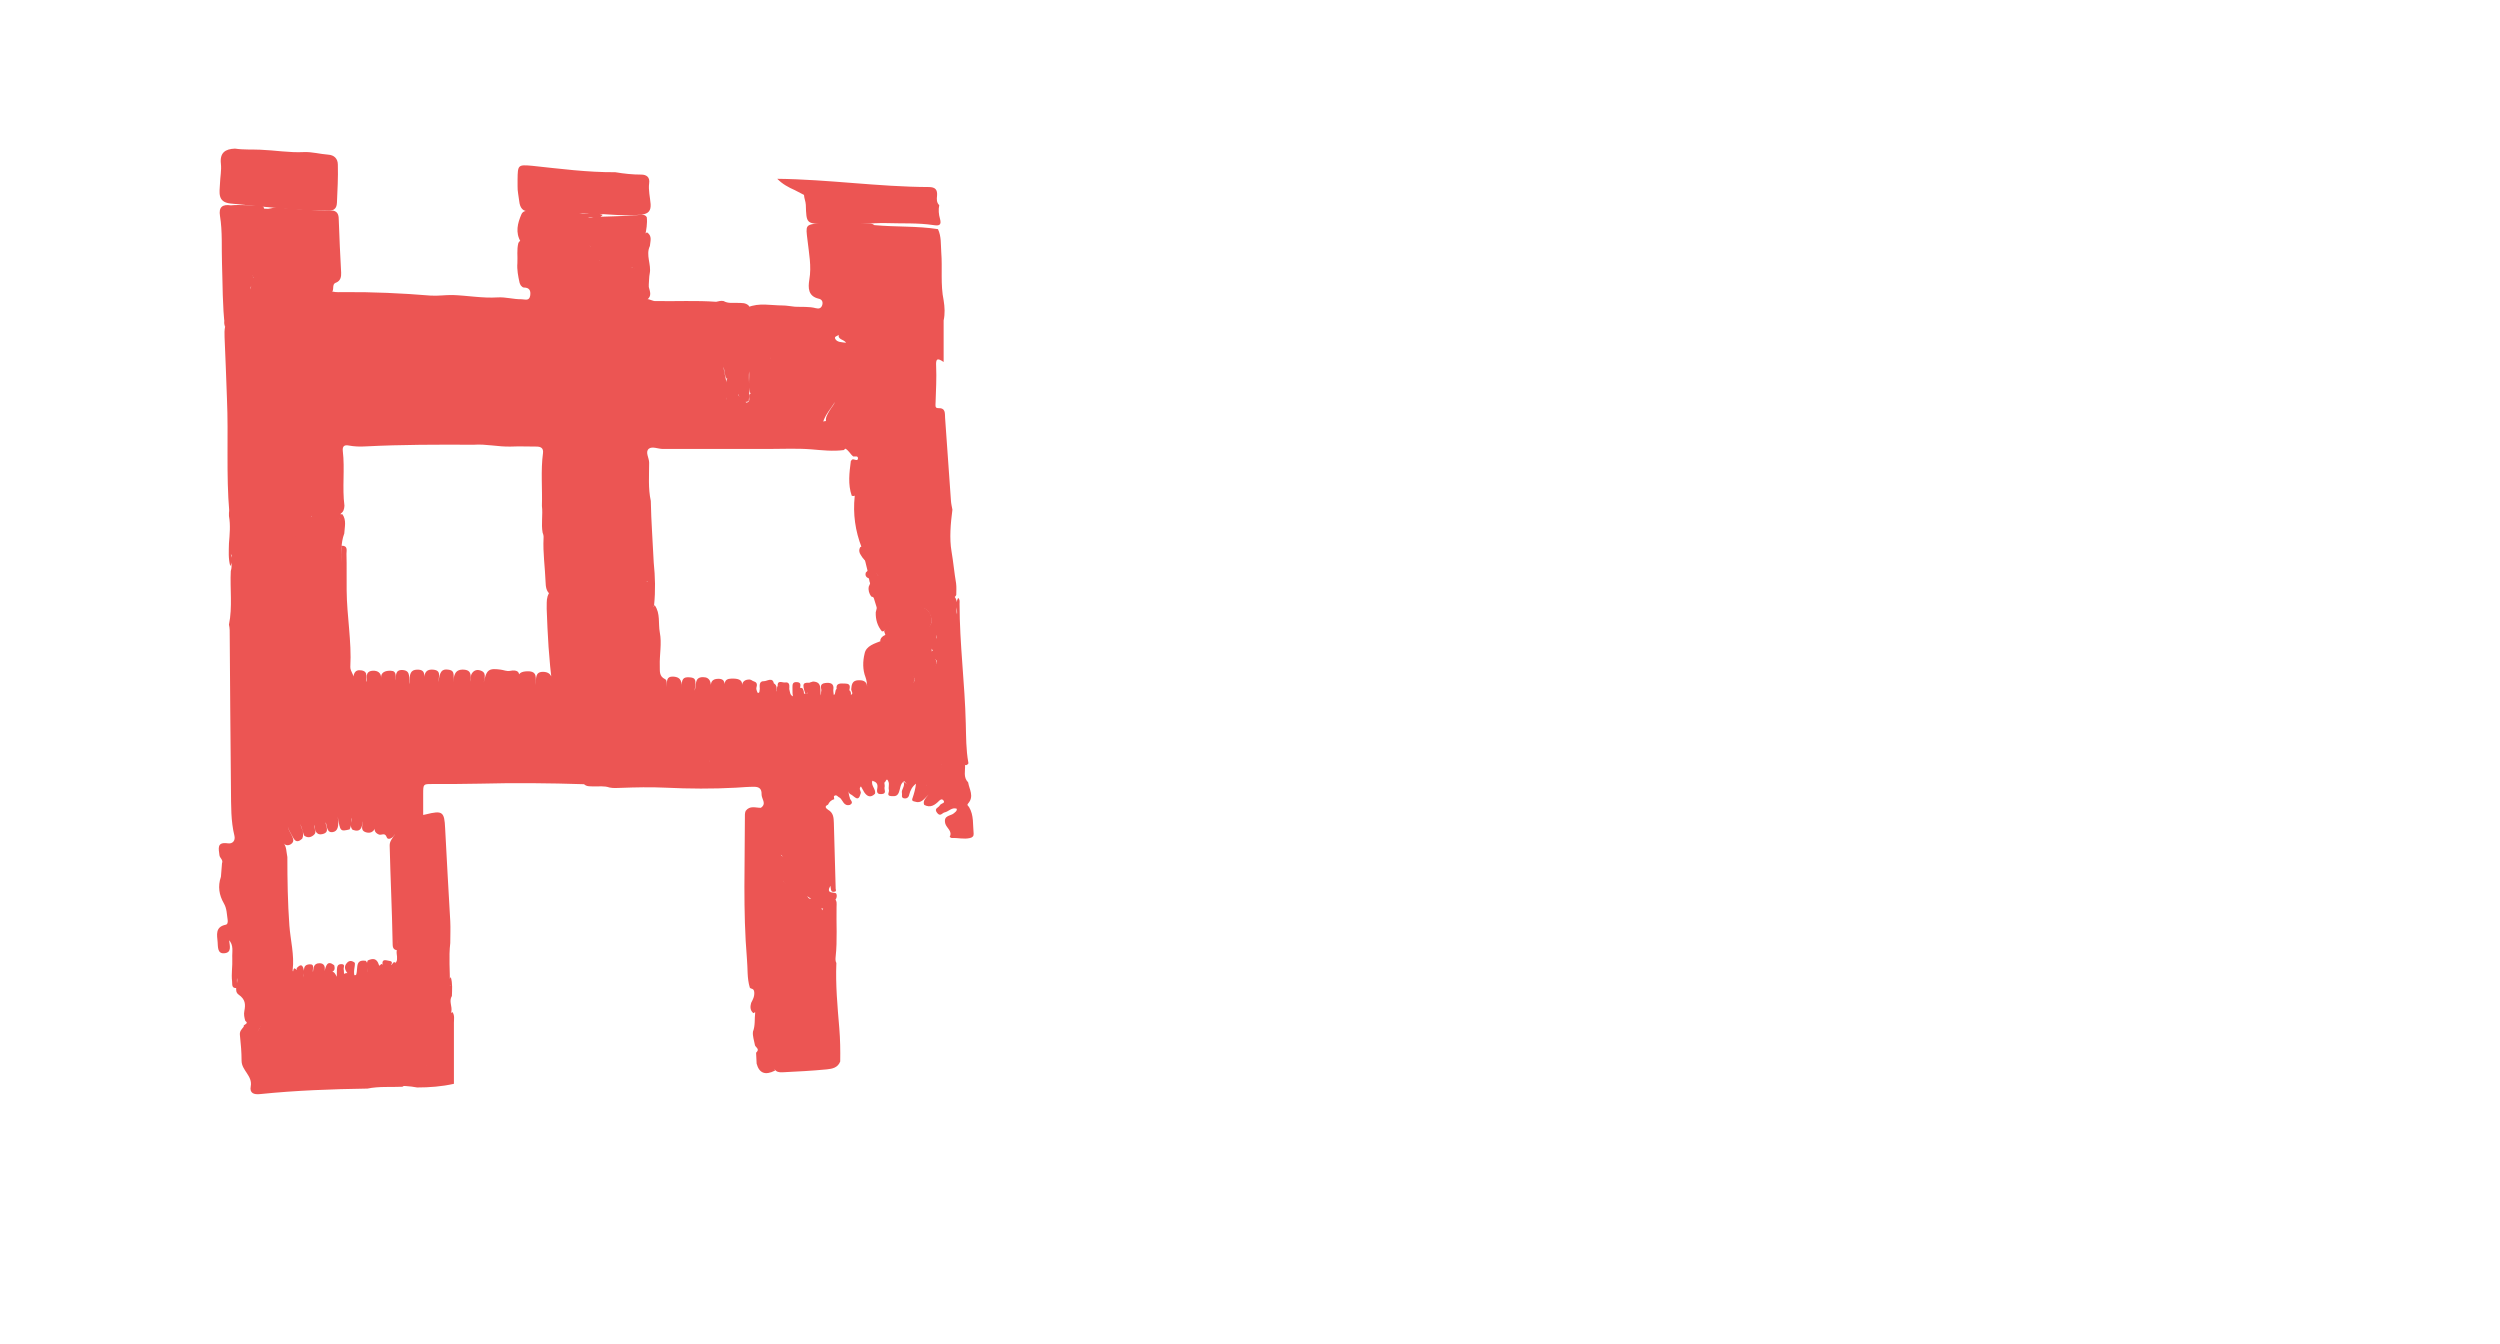 <?xml version="1.0" encoding="utf-8"?>
<!-- Generator: Adobe Illustrator 20.1.0, SVG Export Plug-In . SVG Version: 6.00 Build 0)  -->
<svg version="1.1" id="Layer_1" xmlns="http://www.w3.org/2000/svg" xmlns:xlink="http://www.w3.org/1999/xlink" x="0px" y="0px"
	 viewBox="0 0 1366 734.1" style="enable-background:new 0 0 1366 734.1;" xml:space="preserve">
<style type="text/css">
	.st0{fill:#EC5553;}
</style>
<path class="st0" d="M121.3,471.7c0.8-1.9-1.2-2.8-1.4-4.4c-0.4-3.6-1.6-7.4,4.6-6.5c2.6,0.4,4.2-1.5,3.6-4.1
	c-2-8.1-1.8-16.4-1.9-24.7c-0.3-29.2-0.5-58.5-0.7-87.7c0-1-0.2-2-0.4-3c2-9.7,0.5-19.6,1-29.3c1-3-0.1-6,0.5-8.4
	c-0.1-1.2-1.1-0.3-0.5-0.6c0.1-0.1,0.2,0,0.2,0.3c0.1,2,0.7,4.1-0.5,6c-1.1-4.1-0.8-8.2-0.7-12.4c0.4-5,0.9-10,0-14.9
	c0-0.7,0-1.4,0-2c1.3-2.7,0.4-5.5,0.1-8.3c-0.2-2.3,0-4.3,1.1-6.3c1-1.8,2.6-2.7,4.6-2.2c1.8,0.4,3.2,1.5,2.2,3.6
	c-0.8,1.8,0.5,0.9,1,0.9c3.2,0,4.7,2,5.7,4.7c0.5,1.4,0.6,3,1.7,4.1c2.8,2.8,3.5,5.8,0.3,9.9c4.3-1.1,7.3-0.8,9.8,1.7
	c1.7,1.7,3.8,0.1,5.7,0.1c2.1,0,5.1-1.3,4.6,2.9c0,0.2-0.5,1.2,0.3,0.5c0.7-0.5,2.8-0.7,1.6-2.3c-1.9-2.6-0.3-4,1.6-5.3
	c2-1.4,3.4,0.2,4.7,1.5c1,0.9,2,1.8,3.4,1.9c0.6-0.8-0.2-1.2-0.5-1.6c-4.2-4.3-4.3-5.1,0.7-8.4c3-2,6.7-3.2,6-8
	c-0.1-0.9,1-1.7,2.1-1.8c1.4-0.1,2.1,0.9,2.7,1.9c1.8,3,1,6.4,1.2,9.6c0.1,1.6,0,3.3-0.1,4.5c-0.1,1,0.9,0.4,0.2,0.5
	c-0.2,0-0.3-0.1-0.2-0.4c0.4-0.9-1-3,1.5-2.7c2.3,3.3,1.2,6.9,1,10.5c-2,5.3-1.6,10.9-1.5,16.4c-0.1-3.2-0.1-6.4,0.1-9.7
	c3.5-0.1,2.6,2.7,2.6,4.4c0.2,6.7,0,13.3,0.1,20c0.1,14,2.8,27.8,2,41.8c-0.1,2.6,2.5,4.7,1.7,6.9c-0.1-2.5,0.4-5.7,4.4-5
	c4.3,0.7,1.9,4.5,2.6,6.4c0.6-2-0.9-5.9,3.5-6.2c2.8-0.2,4.7,1.3,4.6,3.8c-0.1-3,2.4-3.9,5.3-3.8c3.6,0.1,2.4,3.2,2.8,5.2
	c0-2.5-0.4-5.8,3.6-5.6c5.1,0.3,3.1,4.8,3.9,7.8c-0.3-6,0.7-7.9,4.1-8c5-0.1,3.8,3.4,3.7,6.3c0.1-3.3,0.4-6.6,4.9-6.3
	c5,0.3,3,4.1,3.1,6.8c0.6-5.7,1.8-7.3,5.3-6.8c2.9,0.4,3.4,1.5,2.7,6.9c0.4-3.6,0.8-7.2,5.8-6.9c4.7,0.3,3.7,3.8,3.7,6.5
	c0.4-1.3-0.2-2.8,0.6-4.2c0.9-1.6,2.4-2.4,4.2-2c4.3,1,2.8,4.1,2.4,6.8c1.5-7.1,2.7-8,9.3-7.1c1.6,0.2,3.3,1,4.9,0.7
	c4.7-1,5.9,1.1,4.8,4.6c-0.7-3.4,1.7-4.4,5.2-4.4c5.3,0,4.2,3.8,4.1,7.5c0.5-3.5-0.5-7.3,4.3-7.2c4.6,0.2,5,3.6,4.9,7.2
	c-1.9-13.8-2.6-27.7-3.1-41.6c0.1-2.3-0.2-4.6,0.5-6.9c0.5-1.4,1.3-2.6,1.9-4c1.7-4,6.3-4.7,9.3-1.5c1.8,1.9-0.2,2.7-1.4,3.9
	c4.3-0.1,8.3-1.6,11.2,1.5c-0.2-0.1-0.6-0.8-1.1-1.4c-1.2-1.5-3.4-3-1.4-5c2.1-2.2,4.3-0.7,6.2,0.8c1.4,1.2,2.4,2.7,3.4,4.3
	c0.9,1.4,0.4,4,3.2,3.7c2.7-0.3,5.6,0.5,7.3-2.9c1.6-3.1,6.4-4.9,4-9.7c-0.4-0.8,0.3-1.7,1.1-2c2.4-1.2,5-1.8,7.7-2
	c1.1-0.1,1.9,0.4,2.3,1.5c0.4,1.2,0.3,2.9-0.8,3.1c-6.6,1.2-2.8,6.9-4.8,10.1c1.6-2,1.7-4.7,3.2-6.7c0.7-0.9,1.5-1.9,2.8-1.8
	c1.5,0.2,1.5,1.5,1.8,2.6c0.8,3.4,1.9,6.8,1.7,10.2c-0.2,3.2,1.1-0.9,1,0.3c3.1,4.5,1.8,9.8,2.7,14.7c1.2,6.1-0.2,12.2,0,18.3
	c0.1,2.8-0.5,5.7,2.9,7.3c1.1,0.5,0.8,2.1,0.9,4.4c0.1-3.5-0.2-5.9,3.4-5.8c5,0.2,4.8,3.6,4.6,6.3c0.1-5,0.9-6.2,4.6-5.9
	c3.2,0.3,3.6,1.2,2.6,7.3c1.2-2.8-0.4-7.4,4.6-7.4c4.1,0,4.4,3.1,4.3,5.8c-0.2-2.6,0.3-4.9,4.1-4.9c4.3,0,3.2,3.3,3.5,5.8
	c-0.2-2.9-0.7-5.8,3.6-5.9c3.3-0.1,6.1,0.4,5.9,3.5c0.1-1.5,1.2-3.1,4.2-3c3.8,1,2.9,4.9,4.3,7.3c1.6,0.2,0.5-1.8,1.5-2.1
	c2.4-1.4,4.3-4.1,7.7-2.9c1.4,1.2,1.3,2.7,0.8,4.3c0.7-0.9,0.2-2.1,0.9-3c4.5-2.7,5.4-2.1,7,4.3c0.5,0.9,1.2,1.6,2.3,1.2
	c2.1-0.8,1.7-3.2,2.9-4.5c1.7-0.3,1.8,1,2.1,2.1c0.1,0.5-0.2,1.6,1,0.8c0.4-0.1,0.8,0,1.1,0.3c1.1,1.5,3.9-0.9,4.4,1.9
	c-0.4-2.8-3.4-0.5-4.5-2c-1.1-3.2-0.9-5.7,3-6.6c5.3,0.2,3.6,4.5,4.3,7.6c0.2-0.9,0-1.6,0.2-2.3c0.5-2.1,1.5-3.9,4-3.4
	c3.2,0.6,2.2,3.6,2.9,5.5c1.2-0.8,0.4-2.5,1.5-3.3c2.9-2.2,5.3-0.9,7.5,1.2c0.4,0.7,0.4,1.4,0.3,2.2c-1.5,2.4-0.2,4.3,0.9,6.4
	c1.8,3.4,0.4,6.6-3,5.6c-7-2.1-12.8,1.7-19.2,2.4c-2,0.2-3.6-0.2-4.6-2.1c-1.2-2.1,0.3-3.4,2-4.7c-2.1,0.5-4,0.3-5.6,1.4
	c-0.3,1.8,3.3,1.7,2,3.8c-1,1.7-2.8,1.5-4.4,1.8c-0.8,0.2-1.7,0.2-2.5,0c-7.4-2.5-15-0.7-22.5-1.3c-2.5-0.2-4.3,0.3-5.5,3.1
	c-1.2,2.9-4.2,4.3-7.1,3.1c-5.5-2.1-11,0.3-16.5-0.5c-0.9-0.1-1.7,0.2-1.8,1.2c-0.1,1.1,0.5,1.9,1.6,2.2c2.5,0.6,5,0.5,7.4,0
	c2.8-0.6,5.3,0.2,7.6,1.7c1.1,0.7,2.3,1.6,1.5,3.2c-0.6,1.2-1.9,1.6-3,1.1c-3.6-1.6-6.4-0.2-9.3,2.1c2.5,2,6,4.2,0.2,6.5
	c-1.3,0.5-1,1.4-0.1,2.3c1.3,1.4,3.4,1.9,5.2,1.1c1.2-0.5,2.6-0.6,3.9-1.5c-1.9-0.7-4.9,0.2-4.6-2.8c0.3-2.4,2.7-2.6,4.8-2.7
	c6.9-0.2,13.9-2,20.7,0.7c1.4,0.6,3,0.2,4.4-0.4c3.5-1.4,5.8-0.9,6.4,3.4c0.3,2.5,2.3,4,4.1,5.4c1.3,1,3,1.5,3.9-0.2
	c2.3-4.3,6-3.7,9.5-2.8c3.4,0.9,6.3,1.7,8.7-2.1c1.3-2,3.1-0.7,3.7,1.1c0.8,2.6,2.2,5.3,0.8,8.4c2.5-1.2,3.5-3.8,5.7-5
	c4.3-2.4,8.5-4.6,13.6-1.7c2.2,1.3,4.9,0.5,7.4,0.9c4.5,0.8,4.9,1.7,2.2,5.4c-0.3,0.4-0.4,0.9-0.2,1.4c0.1,0.8,0.3,1.7,0.1,2.4
	c-0.3,1.3,1.4,3.5-1.6,3.7c-3.2,0.3-2.5-2.1-2.3-3.6c0.3-2.4-1-3.1-2.8-3.7c-0.8,2.8,2.1,4.6,1.5,7.1c-2.3,2.3-4.2,1.7-5.9-0.8
	c-0.6-1-1.1-2-1.8-3.2c-1.6,1.5,0.5,2.8-0.2,4c-1.2,4.8-3.3,1.5-5.1,0.5c-0.7-0.3-1.3-0.7-1.6-1.9c0.3,1.5,0.4,2.5,0.8,3.5
	c-0.1,1.3,2.6,2.6,0.1,4c-3.4,0.9-3.8-2.4-5.5-3.9c-1.1-0.3-1.8-2.1-3.2-0.9c-0.2,0.2,0.1,1.1,0.1,1.7c-1.6,0.4-2.7,1.5-3.4,3
	c-2.4,1-0.8,2.2,0.1,2.8c2.9,1.7,3,4.3,3.1,7.2c0.3,12,0.7,24.1,1,36.1c0.2,0.4,0.2,0.9-0.1,1.3c-2.9,1-2.4-1.4-2.8-3.1
	c-2.5,4.4,1.4,3.4,3.1,4.1c0.5,0.9,0.5,1.8,0.1,2.8c-0.7,1.4-2.4,1.8-3.3,2.9c-2.5,3.1-4,4.1-7.4,0.1c-1.9-2.3-5.4-4.5-8.5-6.1
	c-3.8-2.1-2.3-3.1,0.2-4.5c1.5-0.8,2.7-1.9,4.1-2.9c0.7-0.5,1.7-1.3,1.4-1.9c-2-4.1,1.5-8.1,0.1-12.6c-2.6,1.7-2.9,5.3-6,6.1
	c-0.2,0-0.1,0.6,0.1,0.9c0.9,1.4,2.1,2.9,0.8,4.6c-1.6,2.2-3.8,3.7-5.9,5.3c-1,0.7-2.1,1-3.3,0.3c-1.3-0.8-1.7-2-1.5-3.4
	c0.1-0.5,0.3-1,0.4-1.4c0.8-4.5,2.9-9.2-3-12.2c-1,0.9-1.7,2.9-3.8,3c-0.9,0.1-1.7,0.6-1.7,1.5c0,4.2-2.6,7.1-5,10.1
	c-1.3,1.6-1.2,3.4-1.1,5.2c1.1,17.6,1.5,35.2,3.4,52.7c0.6,5.9-0.1,11.9,1.1,17.9c0.5,2.5,2.9,5.1,0.3,7.8c-0.3,0.3,0,1,0.3,1.4
	c3.7,5.1,5.3,10.7,3.9,17.1c-0.2,0.7,1.1,1.2,0.9,2.2c-5.3,2.7-8.6,1.4-10-3.8c-0.1-2-0.2-4-0.3-6c0.1-0.1,0.3-0.3,0.4-0.4
	c1.7-1.9-1.1-2.6-1.1-4.1c-0.4-2.3-1.3-4.6-1-7c1.3-3.3,0.8-6.9,1.2-10.3c0.1-1-0.8,0.7-1.2,0c-1.7-1.6-1.5-3.5-1-5.4
	c0.9-1.8,1.9-3.4,1.7-5.9c-0.2-2.2-1.7-1.6-2.4-2.4c-1.6-5.2-1.1-10.6-1.6-15.8c-2.2-26.2-1.1-52.6-1.1-78.9c0-0.7,0.2-1.3,0.4-1.9
	c2.3-3.1,5.4-1.7,8.3-1.7c3.4-2.3,0.3-4.9,0.4-7.4c0.1-2.8-1.1-4.1-4.1-4.1c-3.3,0-6.6,0.3-9.9,0.5c-12.8,0.7-25.6,0.6-38.4,0
	c-8.3-0.4-16.4-0.2-24.7,0.1c-2,0.1-4,0.2-6-0.2c-2.9-1-5.9-0.5-8.8-0.6c-1.8-0.1-3.6,0.2-5.1-1.2c-18.9-0.6-37.8-0.8-56.8-0.3
	c-8.8,0.2-17.6,0.2-26.4,0.2c-4.6,0-4.7,0-4.7,5.4c0,3.8,0,7.6,0,11.5c0.5-0.1,1-0.2,1.4-0.3c9.2-2.3,10.2-1.5,10.6,7.6
	c0.8,16.9,1.9,33.8,2.8,50.7c0.2,4,0,8,0,12c-0.9,7.7-0.1,15.3-0.2,23c0.3,0.7,1,0,0.3,0.2c-0.2,0.1-0.2-0.1-0.3-0.4
	c-0.1-1.4-0.6-2.9,0.5-4.2c1,3.4,0.7,6.9,0.6,10.3c-1.8,2.8,0.3,5.7-0.3,8.6c-0.1,0.6-0.2-0.1,0,0.5c0.2,0.4,0.3-0.3,0.6-0.3
	c1.3,1.8,0.8,3.9,0.8,5.8c0,11.1,0,22.2,0,33.4c-6.6,1.5-13.4,2-20.1,2c-4.1-0.8-8.2-0.9-12.4-1c-1.3,0-3,0.2-3.2-1.5
	c-0.2-1.3,1.4-2,2.5-2c4.7,0.1,9-3.4,14-1.1c1.9,0.9,4.2,0.4,6.2-1.8c-4.5-1.9-3.2-4-0.5-6.6c3.3-3.2,3-5.3-0.8-8
	c-2.7-1.9-3.8-4.6-2.8-7.4c2.5-6.6-0.1-12.3-2.6-18c-1.3-2.9-8.2-4.9-10.9-3.1c-1.6,1.1-3,1.2-4.7,0.5c-2-0.8-4.2-1.1-6.2-2
	c-5.4-2.3-10.5-4.2-16.5-0.8c-3.3,1.9-7.2-0.3-10.3-2.2c-2.6-1.6-1.9-4.3,1.7-8.3c1.6,0.2,1.9,1.8,2.7,2.8c0.4,0.1-0.3,1.6,0.8,0.7
	c0.9-0.7,1.7-1.4,2.6-2c0.8-0.5,1.6-0.8,2.6-0.7c2.1,0.7,4,2.3,6.2-0.1c1.9-2,2.2,1.7,3.7,1.3c1.4-2.6-0.3-5.5,0.9-8.1
	c2.9-1.3,5-1.2,6.1,2.4c0.4,1.3,0.9-0.8,1.7-0.4c0.7,0.3,0.8,1,0.8,1.6c0.4-0.3-0.1-0.7,0-1c1-3.1,2.3-1.6,3.6-0.3
	c1.4,0.9,1.4-2.3,3-1.1c0.1,0.1,0.1,0.3,0.2,0.4c0.3,0.4,0.4,0.4,0.5-0.1c0.4-4,0.5-8,0.6-13c-0.3,2.7,0.3,4.4-0.6,5.9
	c-2.6-0.4-2.2-2.6-2.3-4.3c-0.3-17.6-1.2-35.2-1.6-52.8c-0.1-2.6,1.7-4.2,2.9-6.3c-0.4,0.3-0.5,0.7-0.8,1.1
	c-1.1,1.4-3.2,2.1-3.7,0.6c-1-2.9-2.9-0.9-4.3-1.5c-2.4-1-2.6-2.7-2-3.7c-0.5,1.4-2,3.4-5,2.5c-3.6-1.1-1.6-4-1.8-6
	c-0.4,3.2-1,6.3-5.6,4.6c-1.9-2.2-0.3-4.5-0.3-6.6c-0.7,2-0.2,4.3-1.3,6.4c-5.1,1.2-5.1,1.2-6.5-7c0.9,5.5-0.1,8.2-2.9,8.5
	c-2.1,0.2-2.8-1-3.6-5.4c-0.5,1.7,2.8,5.5-2,6.5c-3.7,0.7-3.9-2.7-4.4-5.1c-0.4,1.7,1.8,3.7,0,5.4c-1.5,1.4-3.4,2-5.4,0.5
	c-0.9-2.1-1.2-4.4-2.2-6.4c0.7,2.6,2.5,5.1,1.1,8.1c-3.6,3.2-4.6,0-5.9-2.4c-0.7-1.2-1.4-2.4-2-4.3c0.5,2,1.3,3.2,2,4.5
	c0.8,1.8,2,3.7-0.3,5.2c-1.8,1.1-3.3,0.4-4.1-0.7c1.8,1.8,1.6,4.9,2.2,7.7c0,12.5,0.2,25,1.1,37.4c0.6,8.1,2.8,16.1,1.8,24.3
	c-0.1,0.6,0.3,1.3,0.4,0c0-0.3,0.2-0.6,0.5-0.9c3.6,1.5,2.8,4.8,2.6,7.4c-0.2,2.8-1.5,5.8-4.9,6.1c-2.8,0.3-3.9,1.4-3.5,4.1
	c0.2,1.5-0.8,2.9-2.1,2.9c-3.4-0.1-5.5,2.9-8.8,3.1c-2.2,0.1-3,1.6-2,3.4c1.1,2,1.1,4-0.1,5.7c-2.1,3.2-3.2,6,0.3,9.2
	c1.5,1.4-0.9,4.9-3.4,5.4c-3.2,0.7-7.1-2.3-7.2-5.7c0.2-3.2,0.6-6.5,1.5-9.7c-0.8-1.3,3.3-1.4,0.8-3.2c-0.5-1.8-0.9-3.5-0.5-5.4
	c0.7-3.6,0.6-6.3-3.1-8.9c-3-2.1-0.1-6.3-0.9-9.1c-0.2,1.6,0.2,3.6-0.2,5.5c-3,0.2-2.3-2.2-2.5-3.7c-0.5-4.1,0.3-8.3,0.1-12.5
	c-0.2-3.6,1-7.3-2-10.2c0.4-0.3,0.3,0,0.3,0.4c0.3,2.9,1.6,6.8-2.9,7c-3.6,0.2-3.2-3.8-3.4-6.1c-0.3-3.8-1.5-8.3,4.4-9.5
	c1.1-0.2,1.2-1.5,1.1-2.5c-0.5-3.1-0.4-6.3-2.1-9.2c-2.6-4.5-3.4-9.3-1.6-14.5L121.3,471.7z"/>
<path class="st0" d="M186.2,280.6c-0.1,1.8-0.3,3.5-0.4,5.3c-0.5-4.6-2.3-9.1-1.4-13.9c0.2-1.1-1-3.7-2.6-3.6
	c-2.2,0.1-1.2,2.1-0.9,3.5c0.5,2.2-0.5,3.7-2.5,4.2c-3.4,0.9-5.5,3.5-8.5,6c3.6,0.9,4.6,3.8,6.8,6.2c-3.1,1.1-5.3,0.6-7.4-1.6
	c-0.8-0.9-1.1-3.3-3.2-2.1c-0.9,0.6-2.1,1.6-2.2,2.5c-0.2,2.5,2.7,1.1,4,2.9c-3.4,0.4-5.1,4.2-9.1,3.6c-0.2-2.3,3.5-1.8,2.5-4.3
	c-1.3-0.8-2.7-0.3-4.1,0.1c-2.6,0.6-5.2,1.7-7.3-1.4c-0.7-1.1-2.6-2.3-4.4-0.9c-2.1,1.6-3.7,0.1-5.6-1c3.8-2.9,5.3-5.8,0.3-8.9
	c-1.1-0.7-0.8-2.1-1.1-3.2c-0.8-3.3-1.7-6.7-6.5-4.5c-1,0.5-2-0.3-2.7-0.9s-0.2-1.2,0.5-1.5c0.9-0.5,2.7,0.1,2.1-1.9
	c-0.3-0.8-1.2-1.1-2-1.2c-1.5-0.1-2.6,0.5-3.2,1.9c-1.4,3.3-1.6,6.8-0.8,10.3c0.4,1.7,0.5,2.9-1.2,3.7c-1.8-20.7-0.4-41.4-1.3-62.1
	c-0.4-11.2-0.8-22.3-1.3-33.5c-0.1-2-0.1-4,0.3-5.9c-0.7-2.2-0.7-4.1,2.5-3.8c3.1,0.3,4.4-2.7,7.1-3.4c-1-0.4-1.6,0.5-2.3,0.5
	c-2.8,0.2-4.7-1.3-5.2-3.7c-0.4-2.7,1.7-4.1,4.2-4.7c1.3-0.3,2.6,0.3,4,0.2c1.9-0.2,3-1.2,3.1-3.2c0.4-5.4,1.7-6.5,7.3-6.1
	c3.6,0.3,7.1-0.1,11.2-1.4c-3.4-2.6-6.3-2.5-9.4-1.4c-6.9,2.3-6.3,2-9.4-4.4c-3.7-7.7-0.6-14.2,1.7-21c0.6-1.9,1.8-2.7,3.8-2
	c2.2,0.8,4.5,0.9,6.9,0.6c1.5-0.2,5.3,5,5,7c-0.4,3-2.5,3.7-5.1,3.1c-5.5-1.2-1.5,4-3.7,4.8c0.3,0.7,0.6,1.1,0.9,1
	c5.3-1.7,10.4-1.1,15.3,1.6c0.6,0.3,1.3,0.3,2,0.2c6-0.3,5.8-0.2,6.8,5.5c0.5,2.8-1,3.7-3,4.9c-3,1.8-2.8,3.1,0,5.1
	c4.7,3.3,9.8,2.4,14.9,1.5c2.1,0.5,4.3,0.3,6.4,0.3c15.8-0.1,31.5,0.6,47.2,1.9c4.1,0.3,8.2-0.4,12.3-0.3c8.1,0.3,16.2,1.8,24.3,1.3
	c4.5-0.3,8.8,1.1,13.2,1c1.7,0,4.2,1.2,4.7-2c0.4-2.7-0.4-4.4-3.5-4.4c-0.6,0-1.1-0.6-1.6-1.1c-0.3-0.5-0.5-0.9-0.7-1.5
	c-0.8-3.6-1.5-7.2-1.2-10.8c0.2-3.6-0.4-7.2,0.5-10.8c0.6-1.6,2-1.7,3.3-1.4c5.5,0.9,11.3-0.4,16.6,2c1.9,0.8,3.1-0.6,4.4-1.6
	c6.2-4.4,14.4-1.7,16.5,5.5c0.2,0.8,0.6,1.5,1.2,2.1c3.6,3.7,3.6,3.7,1.2,7.8c4.6,1.5,8.8-0.8,13.2-1.4c8.4-1.2,12.1,2.6,8.9,10.5
	c-1.3,3.1-1.2,4.6,1.3,6.5c1.7,1.3,0.8,3.4,1.2,5.3c2.2-1-0.4-4.1,2.2-4.8c1.9-0.1,3.4,1.3,5.3,1.1c10.9,0.2,21.9-0.4,32.8,0.4
	c1.3-0.3,2.7-0.7,4.1-0.4c2.4,1.4,5.1,0.9,7.7,1c2.1,0.1,4.3-0.2,6,1.5c1,1.2,0.2,2.5,0,4.4c2.1-1.4,4.3-1.9,5.9-0.2
	c4.4,4.8,10.1,6.2,16.3,6.3c3,0,2.3,3.2,4,4.9c1.6-2.1,3.9-2.8,6.5-3.1c2.1-0.2,3.6-1.5,5.1-2.9c1.2-1.1,2.2-2.7,4.2-1.9
	s1.1,2.8,1.1,4.1c0.9,0.3,1.3,0.1,1.7-0.2c1.8-1.4,3.7-3.9,6-1.9c2.5,2.2-0.8,4-1.4,6c-0.3,1.3-3,1-2.1,2.7c1.1,1.9,3.4,1.7,5.9,2.1
	c-1.2-2-4.9-1.7-3.9-4.7c1.7-2.6,4.3-3.9,6.6-1.5c2.3,2.3,7.1,4,4.3,8.7c-1.1,1.7-0.4,3.8-2,5.4c-1.6,1.6,0.8,1.6,1.5,2.1
	c1.3,0.8,2.9,1.5,2.5,3.3c-0.3,1.7-2,2.1-3.4,2.4c-0.5,0.1-1,0.2-1.5,0.3c-7.3,1.6-7.8,1.2-8.5-6.7c-1.3,0.7-1.2,1.8-1.3,2.9
	c-0.7,5.4-2.6,6.5-7.6,4.3c-3.7-1.6-6.8-4.2-10.3-6c-2.8-1.4-5.2-1.9-7.9,0c-1.7,1.2-3.7,1.3-5.8,0.9c-4.1-0.8-4.9-2.3-4-6.8
	c-2,4.5-5.6,8-7.6,12.6c-0.5,1.3,0.2,2,1.3,2.8c3.6,2.6,3.5,3.4-0.6,5.4c-1.4,0.7-2.1,3.5-4.4,1.8c-0.9-4.1-0.1-8.2-0.4-11.6
	c-0.4,4.9,0.5,10.6-0.2,16.3c-4,1.6-4.7-1.7-5.9-4.1c-0.2-0.5,0.5-1.5,0.1-1.9c-4.6-3.7-3.5-9-4-13.9c0.4,5.9,0.4,5.9-2.2,7.7
	c-1.4-2.1-1.1-4.7-1.8-6.6c0.6,5.3,3,10.9,1.9,16.9c-0.3,1.6,0.8,2.4,1.8,3.2c-0.3,3.2,1.7,3.9,4.2,3.7c9.5-0.9,17.7,3.1,25.7,7.1
	c7.4,3.7,14.2,0.1,21.2-1.1c0.7-0.2,1.5-0.2,2.2,0c3.6,4.2,3.1,5.4-4,10c3.7-1.5,7.5-1.9,10.9,0.3c1.5,1,5.4,2.2,1.9,5.4
	c-6,0.8-11.9,0.1-17.9-0.4c-7.8-0.6-15.7-0.2-23.5-0.2c-19.2,0-38.3,0-57.5,0c-2.6,0-5.9-1.6-7.7-0.1c-2.1,1.8,0.2,5,0.2,7.6
	c0,7-0.6,14,0.9,20.9c0.2,11.3,1.1,22.5,1.6,33.7c0.8,7.7,1,15.4,0.2,23.2c-0.2,0.8-0.3,1.6-0.6,2.7c-1.4-5.2-2.8-10-3.1-15.8
	c-2.6,2.4-4.2,4.6-3.8,7.5c0.2,1.6,0,2.5-1.4,3.2c-0.8,0.4-1.6,0.5-2.3-0.1c-1.1-1-1.2-2.4-0.6-3.7c1.1-2.3,1.6-4.4,0.9-7.1
	c-0.7-2.4,1.2-2.6,3.1-1.9c1.6,0.6,2.7,0,2.6-1.8s-1.3-1.4-2.5-1.1c-1.3,0.4-2.5,0.8-3.8,0.9c-2.3,0.3-3.4,0.7-2,3.5
	c0.8,1.7,1.2,4.5-2.1,5.5c-1,0.3-2,1.5-2.3,2.5c-1.8,5.6-7,3.3-10.6,4.5c-1.3,0.5-2.1-0.8-2.1-2.5c-0.1-3.8-2.5-6.1-5.7-7.8
	c-0.9-0.5-2-0.5-2.7,0.4c-0.9,1.1,0.2,1.8,0.8,2.5c1.1,1.2,2.3,2.3,3.4,3.5c0.7,0.8,2.3,1.5,1,2.7c-1.1,1-2.4,0-2.9-0.9
	c-2.2-3.8-5.8-2.7-8.9-2.4c-2,0.2-4.5,1.1-5-1.4c-0.6-3.3,3.3,0.5,3.8-1.9c-5.6-3.9-5.6-3.9-8.7,2.5c-0.2,0.3-0.9,0.4-1.3,0.6
	c-2.2-1.7-2.4-4.2-2.5-6.8c-0.3-8-1.5-15.9-1.1-23.9c0.1-1-0.1-2-0.5-2.9c-0.9-4.9,0.2-9.8-0.4-14.7c0.3-9.6-0.7-19.3,0.6-28.9
	c0.3-2.6-1.1-3.5-3.6-3.5c-4.7,0-9.3-0.2-14,0c-6.8,0.2-13.5-1.5-20.3-1c-19.6-0.1-39.3-0.1-58.9,0.9c-3.2,0.2-6.3,0.1-9.5-0.5
	c-2.1-0.4-3.4,0.3-3.1,3c1.2,9.9-0.4,20,0.9,29.9C188.1,278.3,187.6,279.7,186.2,280.6z"/>
<path class="st0" d="M180.8,160c-5.2,2.8-10.1,1.9-14.8-1.1c-1.4-0.9-4-0.9-3.5-3.4c0.4-2,1.5-3.9,3.7-4.3c6.7-1.3-1.6-5.5,1.4-8
	c0.5-0.4-2.6,0-3.8,0.5c-3.4,1.3-5.7-1.4-8.3-2.3c-2.5-0.9-4.2-1.1-6.4,0c-1.3,0.6-2.9,0.5-4.4,0.6c-0.6,0-1.4-0.1-1.9-0.4
	c-1-0.8-0.8-2.3,0.2-2.3c3.9-0.3-3.7-9.9,4.9-5.9c1.7,0.8,3.1,1.2,4.3-0.8c1.3-2.3-1.7-2.3-1.7-2.7c-0.6-8.2-8.6-0.6-10.3-5.7
	c-3.2,5.2-3.7,10.4-4.8,15.5c-0.4,2.1-0.3,3.9,1.4,5.5c0.8,0.7,2.1,1.3,1.7,2.8c-1.5,5.1,1.7,4.2,4.3,3.2c3.5-1.4,6.7-2.6,10.5-1.2
	c1.6,0.6,3.5,1.2,3.4,3c-0.1,2.3-2.2,1.9-3.9,2c-4.4,0.2-8.7,0.3-13.1,0.8c-1.9,0.2-4.2,0.5-1.9,3.7c1.7,2.2-1.4,5.7-4.6,5.5
	c-1.1-0.1-2.2-0.7-3.4-0.8c-1.9-0.1-3,1.4-3.9,2.7c-0.8,1.1,0.4,1.8,1,2.5c1.1,1.1,2.2,2.1,3.9,1.2c1-0.5,1.7-1.7,3.1-1
	c0.9,0.4,2,0.8,1.9,2c-0.1,1.5-1.2,1.2-2.2,0.9c-1-0.4-2-0.2-2.6,0.8c-1.5,2.5-3.5,3.3-6.3,2.7c-2.4-0.5-1.3,1.6-1.8,2.6
	c-1.4-11.5-1.2-23-1.6-34.5c-0.3-8.7,0.3-17.5-1.1-26.1c-0.8-4.8,1.3-6.5,5.9-5.8c5.3-0.5,10.7,0.2,16,0c1,0,1.9,0.5,2.2,1.6
	c0.1,0.5-0.7,0.5-0.6,1c2.3-0.5,4.5-1,6.8-1.5c10.5,0.8,21,1.9,31.6,1.8c2.8,0.6,3,3.1,3,5.1c0.3,9.6,0.8,19.2,1.3,28.8
	c0.1,2.2-0.3,4.4-2.7,5.4C180.8,155.3,183.2,158.8,180.8,160z"/>
<path class="st0" d="M125.9,111.2c-7.3-0.8-5.9-6.2-5.7-10.9c0.1-3.6,0.9-7.3,0.5-10.8c-0.7-6.1,2.4-8.1,7.7-8.3
	c4.6,0.7,9.2,0.4,13.8,0.6c8,0.3,15.9,1.7,23.8,1.3c4.5-0.2,8.9,1.1,13.3,1.4c3.3,0.2,5.3,2.2,5.3,5.5c0.2,7-0.2,13.9-0.5,20.8
	c-0.1,3.5-2.2,4.6-5.3,4.3C161.2,115.2,143.6,112.8,125.9,111.2z"/>
<path class="st0" d="M434.3,103.9c-3.4-1.5-6.8-3.3-9.6-6.2c27.9,0.3,55.3,4.4,82.8,4.5c3.5,0,4.8,1.4,4.5,4.8
	c-0.2,1.8-0.3,3.7,1.2,5.1c-0.5,2.5-0.3,5,0.4,7.4c1,3.5-0.4,4-3.5,3.5c-8.6-1.3-17.2-0.8-25.8-1.1c-8.2-0.2-16.3,1.1-24.5,0.6
	c-2.1-0.1-4.3,0-6.4,0c-0.8,0-1.7,0-2.5,0c-10.3-0.3-10.3-0.3-10.6-10.6c-0.1-1.9-0.9-3.5-1-5.4L434.3,103.9z"/>
<path class="st0" d="M397.2,207c2.1-3.6,0-7.3-0.2-11.6c4.2,2.7,3.8,6.7,3.5,10c-0.2,2.5,0.5,4.2,2.1,5.6c1.3,1.1,3.9,1.4,1.2,3.9
	c-1,1,0.3,1.9,1.2,2c2,0.2,1.6,2.3,2.8,3.1c3.3-0.5,0.2-4,2.3-5c1.2-1.5,1-4.6,4.3-3.8c1.2,0.3,1.5-0.4,1.4-1.3
	c0-1.1-0.6-1.1-1.6-1.1c-4,0-3.3-2.3-2.5-5.1c1.2-4.1,6.3-5.9,5.9-11.2c-0.2-2.1,3.5-1.5,6.4-1.1c-1.9,1.5-4.4,2.9-2.6,4.8
	c1.9,1.9,5.2,3,7.3,1.2c5.8-4.9,9.9-0.4,14.4,2c2.5,1.3,4.7,3.1,7.4,4c2.9,1,4.5,0.6,4.4-2.9c-0.1-1.2,0-2.3,0-3.5
	c0.1-1.8,1.5-2.8,3-2.6c1.7,0.2,1.5,1.5,1.3,3c-0.8,6.1-0.5,6.2,5.4,4.8c0.8-0.2,1.6-0.2,2.5-0.2c1.2-0.1,2.7,0.1,2.9-1.3
	c0.3-1.7-1.6-2.1-2.7-2.3c-3.9-0.7-6.7-1.3-1-4.2c1.1-0.6,0.9-1.3,0.1-1.9c-1.8-1.4-1.3-2,0.6-2.4c1.8-0.3,2-1.7,1.5-3
	c-1.3-3.9-6.8-5.8-10.8-3.9l0,0c-1-2.1,2.5-4.4,0.7-5.6c-2.5-1.6-3,2.3-4.9,3.1c-1.3,0.5-2.7,0.9-3.8,0.1c-1.5-1.2,0.2-1.9,0.8-2.8
	c0.5-0.7,1.2-1.3,0.2-2.1c-1.1-0.9-1.9-0.3-2.5,0.6c-2.2,3.4-5.2,5-9.2,4.7c-1.1-0.1-2,0.4-2.2,1.6c-0.2,1.5-0.7,2.8-2.6,2
	c-1.2-0.5-2.4-1.3-1.8-3.1c0.4-1.2-0.2-3.2-1-2.8c-3.8,2.1-6.3-0.8-9.5-1.5c-3.3-0.8-6.5-0.8-7.9-4.7c-0.4-1-2-1.1-3.5-1.1
	s-0.8,4-3,1.3c-1.7-2.1,0.5-3.3,1.1-4.8c6.2-2.6,12.6-1,18.9-1c2.3,0,4.6,0.5,6.9,0.7c3.8,0.2,7.7-0.2,11.4,0.8
	c1.5,0.4,2.9,0.2,3.5-1.8c0.5-1.9-0.4-3.1-2-3.4c-5.8-1.4-5.8-5.9-5.1-10.3c1.3-7.4-0.2-14.6-1-21.8c-1-8.1-1.2-8.3,6.7-9.2
	c1.3-0.1,2.6-0.4,4-0.3c6.9,0.9,13.7,0.2,20.6,0.5c1.8,0.1,3.6-0.4,5.2,0.9c11.6,1.1,23.3,0.4,34.8,2.2c1.9,4,1.5,8.4,1.8,12.6
	c0.7,8.7-0.5,17.6,1.3,26.3c0.6,3.7,0.8,7.4,0,11c0,7.4,0,14.7,0,22.7c-3.7-2.6-4.3-1.5-4.1,2.2c0.3,6.6-0.1,13.3-0.3,19.9
	c0,1.3-0.5,3.1,1.3,3.1c4.4-0.2,3.7,2.9,3.9,5.4c1.1,15.1,2.1,30.1,3.2,45.2c0.1,1.6,0.5,3.3,0.8,4.9c-1,7.6-1.7,15.7-0.5,22.7
	c1,5.8,1.5,11.7,2.5,17.5c0.3,2.1,0.1,4.3,0.1,6.4c-0.4,0.9-1.1,1.5-2.2,1.4c-4,1.6-8.1,2.8-12.1,4.3c-1.9,0.7-3.5,1.1-4.8-1
	c-1.1-1.8-3-1.9-4.8-2.2c-1.7-0.3-3.3-0.7-3.5-2.9c0-0.7,0.9-1.7-0.4-2.1c-1.1-0.3-2,0.2-2.4,1.3c-0.6,1.6-2.6,3.1-1.3,5
	c1.5,2.2,3.9,3.2,6.5,3c2-0.2,3.9-0.7,5.9-0.2c3.2,0.7,4.8,2.5,5.5,5.6c0.8,3.2-0.5,5.1-3,6.7c-2.3,1.5-4.6,3.1-5.9,5.8
	c2.1,0.5,2.3-0.9,2.9-1.8c1.6-2.2,3.9-2.4,6.3-2c2.6,0.4,3.6,1.7,1.6,4.1c-2.4,2.9-2.3,7.1,0.1,9.9c1.4,1.6,1.1,3.1-0.1,4.5
	c-1.5,1.7-2.9,3.7-5.8,2.5c-3.4-1.3-3.5-1.1-7.2-0.4c-0.2,2.2,3.5,3.5,1.4,6.2c-1.6,2.1-4,2.1-6.2,2.7c-3.2,0.8-6.3,0.1-9.4-0.4
	c-3.4-0.5-6.4-1.8-6.2-5.8c0.2-4.3,3.9-3.1,6.6-3.5c-0.7-2.2-5.5-1.8-3.7-4.7c1.8-2.8,2.8-7.2,7.7-6.8c1.8,0.1,3.2-0.6,4.7-1.6
	c-4-0.4-8.4,1-11.7-2.4c-0.1-1.4,0.8-2.2,1.8-2.9c3-1.2,4.5-3.8,6.1-6.2c0.9-1.3,0.7-3.2-0.9-3.9c-2.7-1.2-0.9,1.7-1.7,2.1
	c-2.2,1.3-0.8,5.4-4.4,5.6c-2.5-3-3.5-6.5-3.4-10.4c0.6-3.3,2.8-7.1-2.5-8.7c-1.1-1.6-1.7-3.4-1.3-5.4c0.9-1.9,1.9-3.8-1-5
	c-0.8-0.7-1-1.6-0.6-2.7c2.4-2.6,4.4-1.6,6.2,0.8c0.6,0.8,0.7,1.8,1.3,3.4c0.1-1.8-0.7-2.3-1.1-3.1c-2.1-4.4-6.9-6.5-9.2-10.7
	c-0.9-1.3-1.1-2.7-0.3-4.2c4.6-2.5,5.8-2.2,8.7,2.5c1.3,2.2,1.4,5.4,4.6,6.1c3.6,0.8,7.3,0.1,10.9-0.1c2.5-0.2,2.1-3.2,3.6-4.4
	c2.1-1.6,2.1-2.7,0.1-4.6c-2.5-2.4,0.8-3.5,1.8-5c-5.1-2.5-5.3-3.2-0.8-6.9c1.9-1.6,1.7-2.5-0.1-3.7c-2.8-1.8-5.3-4.2-9-1.7
	c-1.3,0.9-2.6,0.2-2.9-1.5c-0.6-3.2,1.8-6.7,6.1-7.5c-4.5-1.1-6.3-4.2-8.3-7c-0.7-0.9-1.6-1.8-1.3-3.1c0.4-2.1,0.6-4.1-2.1-4.7
	c-2.7-0.7-5.5-1.9-7.7,1.1c-0.2,0.3-0.4,0.7-0.7,0.7c-6.7,0.2-4.6,5.3-5.2,9c-0.2,1.2,0.4,3.4-2.3,2.7c-2.2-6.3-1.3-12.7-0.5-19
	c0.4-0.5,0.7-1.1,1.5-0.9c0.9,0.2,2.2,0.9,2.4-0.4c0.1-1.8-1.6-1-2.6-1.2c-1.7-1.3-2.5-3.5-4.6-4.4c-3.7-3.7-7.5-7.2-13-2.6
	c-1.2,1-2.2,0.1-2.8-1c-0.7-1.1-0.9-2.2,0.7-2.8c0.9-0.4,1.8-1.1,2.7-1.2c4.6-0.8,4.2-3.3,2.3-6.4c-0.8-2.5,0.5-4.5,1.7-6.5
	c1-1.8,2.5-3.3,3-4.9c-2,3.5-5.2,6.7-6.5,11.1c-0.2,0.3-0.3,0.7-0.6,0.8c-7.5,2.2-14.9,5.3-22.6,0.6c-3.5-2.1-7.8-2.7-11.3-4.4
	c-4.4-2.1-8.5-2-12.9-1.9c-3,0-5.6-1-5.2-4.9C397.3,216.2,395.6,211.6,397.2,207z"/>
<path class="st0" d="M482,350c3.9,1.1,7.7,2.8,11.8,0.7c1-0.5,2-0.5,2.6,0.5c0.8,1.4-0.4,1.5-1.3,2c-2.4,1.2-4.2,4.1-7.5,2.2
	c-1-0.5-2.1,0.4-2.2,1.4c-0.4,2.4-2.2,3.6-4.5,5.2c3.2,1.2,6.2,1.9,6.9,5.2c-1.9,1.4-3.3-0.5-4.9-0.3c-1.4,0.2-3.2-0.4-3.6,1.7
	c-0.3,1.7-0.1,3.5,1.8,4.2c5.5,2.3,11.3,2.3,16.9,0.5c1.9-0.6,2.8-2.4,0.3-4c-1.3-0.8-2.5-2-1.7-3.7c0.8-2,2.4-1.1,3.8-0.8
	c2.2,0.5,4.8-2,6.9,1.5c0.6,0.9,3.5-2,4.4-3.8c0.9-1.9-1-2.5-2.5-2.6c-3.1-0.1-3.1-1.2-1.2-3.2c0.5-0.5,2.1-1.2,1.5-1.6
	c-4.2-3.5-1.5-4.5,1.7-6.1c1.5-0.7,0.7-2.1-0.9-2.1c-2.6-0.1-5.6-0.9-6.1,3.2c-0.2,1.8-1.7,1.7-3.1,1.7c-1.1,0-2.1-0.4-2.4-1.5
	c-0.4-1.4,0.6-2.3,1.6-2.8c1.9-1.1,2.7-3.5,4.9-4.1c4.8-1.4,4.2-4.9,2.7-8.2c-1.5-3.2-5.1-3.6-7.5-2.5c-3.7,1.8-6-0.4-8.6-1.7
	c-1.4-0.7-3.4-2.7-1.9-5c2-3,3.3-7.6,8.7-4.1c-1.9,2.4-3.6,4.7,1.9,4.4c1.6-0.1,4.7-0.3,4.9,3c0.1,0.8,1,1.5,1.3,1.1
	c2.9-3.5,8.4-0.9,11.1-4.7c1.5-2,2.5-1.9,3.6,0.2c2.7,2.9,0.6,6.7,1.5,9.8c0.3-2.9-1-6,0.6-9c1.1,0.9,0.8,2.1,0.8,3.2
	c0,21.9,2.9,43.6,3.4,65.5c0.2,7.1,0.1,14.2,1.4,21.3c0.2,0.8-0.6,1.1-1.2,1.4c-1.4,0-1.7-1.4-2.5-2.2c-2.3-1.9-4.2-2.9-5.2,1.2
	c-0.6,2.2-2.2,4-4.8,3.2c-2.4-0.7-1.2-2.6-0.4-4.5c-2,1.5-3.7,3-6.4,2.1c3.6,2.7,3,6.1,2.3,9.6c-0.3,1.5-1.4,2.2-2.8,2.4
	c-1.1,0.2-1.8-0.1-2.3-1.3c-1.3-2.9-4.4-3.8-6.4-1.1c-2.8,3.8-3.8,1.1-5.3-0.7c-2.3,1.3-2.1,4-2.9,6c-0.9,2.4-2.3,2.3-4.2,2.2
	c-2.9-0.1-1-2.2-1.3-3.3c-0.4-1.4,0.3-3.1-0.2-4.4c-1-2.9-1.5-0.2-2.2,0.4c-2.1-2.3,1.8-2.8,1.3-4.8c-1.1-0.3-2.4-0.6-3.7-0.9
	c-3.3-0.7-6.6,0.1-10.2-1.9c-3.8-2.1-8.1,1.1-11.5,3.9c-1.1,1-2,2.2-3.1,3.3c-1,1-2,2.8-3.7,1.3c-1.8-1.7,0.7-1.9,1.2-2.9
	c1.5-3.1-1.7-5.4-1.6-8.3c0-0.5-1.4-0.2-1.7,0.8c-1.2,4.4-4.3,3.8-7.5,2.8c-2.5-0.8-4.9-1.7-7.7-0.6c-1,0.4-1.7,0.2-1.9,1.6
	c-0.6,4.5-4.1,3.3-5.8,1.9c-2.3-1.9-5.8-3.3-5.3-7.6c0.4-2.7-1.9-3.3-3.6-2c-2.9,2.3-5.8,1.3-8.5,0.3c-6.8-2.3-13.5,0.4-20.2-0.1
	c-0.9-0.1-2.2,0.6-1.9,1.8c0.2,1.2,1.3,1.2,2.4,0.8c1.4-0.5,3.6-1.1,3.9,0.6c0.3,1.8-1.7,2.9-3.7,2.9c-2.1,0.1-3.7,1.3-5.4,2.4
	c-1,0.7-2.2,1.8-3.6,1c-0.6-0.3-1.1-0.9-0.8-1.6c0.8-1.5,2.6-0.3,3.6-1.3c-1.9-0.8-4.8-0.8-4.7-3.5c0.1-2,2.3-2.6,4.2-2.6
	c0.8,0,1.3-0.3,1.2-1.1c-0.2-1.3-0.9-2.2-2.4-1.9c-1.4,0.2-2.9,0.2-3-1.6c-0.1-1.4,1.6-1.3,2.6-1.8c3.4-2.1,6.6-4.3,10.7-1.3
	c0.5,0.4,1.3-0.1,1.5-0.8c0.1-0.4-0.2-1.2-0.4-1.2c-2.5-0.4-4.1-3.2-7.3-2.1c-2.4,0.8-5.3,0.4-7.9,0.5c-1.6,0-3.1-0.4-3.4-2.2
	c-0.3-1.4-0.7-3.2,0.6-4.2c1.1-1,2.5-0.3,3.8,0.3c0.9,0.4,2.4,1.1,2.7,0.8c4.4-4.5,9-0.4,13.4-0.1c3.2,0.2,5.9-0.8,5.8-3.7
	c0-3.1,1.4-2.8,3.2-2.8c4.6,0.1,9.9,1.1,13.6,0.1c6.4-1.7,12.2,3.1,18.1,0.4c0.3-0.9,0-1.2-0.6-1.4c-1.2-0.3-3.5,1.3-3.3-1.3
	c0.1-1.6,1.6-3.1,3.3-3.2c1.3-0.1,2.5,0.1,3.9-0.3s3.4-1,3.9,0.7c0.7,2.4-1.7,1.7-2.9,2c-1.2,0.3-1.7,1-1.3,2.2
	c0.4,1.1,1.5,2.6,2.4,2.1c3-1.8,7.9,1.4,9.7-3.6c0.4-1.2,2-1.4,3.4-0.5c1.1,0.7,2.4,1.2,3.7,1.4c2.3,0.4,5,1.3,6.6-0.7
	c1.7-2.1-1-3.5-1.9-5c-1.3-2.1-1.6-3.6,0.7-4.9c2.8-0.3,0.8-2.2,0.9-3.2c0.2-2.6,0.6-4.7,3.7-4.9c2.5-0.1,4.8,0.3,5,3.5
	c0.1,1.4,0.3,2.9,0.1,3.7c-0.2-2.5,0.2-5.6-1-8.9c-1.6-4.1-1.5-8.7-0.5-12.8C473.2,352.8,478,351.6,482,350z"/>
<path class="st0" d="M423.1,584.1c-1.2-0.3-3,0.6-3.6-1c-0.5-1.4,1.1-1.8,2-2.4c0.8-0.6,0.8-1.1,0.2-2c-2.4-3.8,0.3-9.7-5.1-12.3
	c-0.5-0.2-0.9-1.8-0.5-2.2c3.6-4.9-0.7-9.5-0.5-14.2c0.3-9.2-1-18.5-1.6-27.7c-0.7-12.5-1-25.1-2.3-37.6c-0.4-3.7,1.9-5,3.4-7
	c2.3-3,3.6-5.9,1.9-10.1c3.3,0.7,6,0.7,6.8-3.1c0.1-0.7,1.5-1.4,2.6-1c1.4,0.5,0.9,1.3,0.5,2.4c-0.8,2,0.9,2,2.2,2.2
	c1.4,0.2,3.3,1.6,2.4,2.2c-3.7,2.4-0.4,6.7-3,9.2c-1.1,1-0.2,3.2,1.2,3.1c3.3-0.3,4.9-3.7,7.4-5.5c2-1.5-0.6-2.7-1.4-3.9
	c-0.3-0.4-0.6-0.8-1.2-1.5c2.2-1.7,6.8-1.5,5.5-6.2c0-0.1,2.9-1.1,4.8-1.8c-0.6,3.3,1.6,6.8-1.3,9.8c-0.2,0.2-0.4,0.7-0.3,0.9
	c5.4,8.8-5.1,7.5-7.1,11.8c2.7-0.6,4.6,0.6,5.2,3.7c0.1,0.5,1,1.3,1.4,1.2c4.4-1,5.6,1.9,6.5,6.3c1.8-3.7,3.7-5.7,6.8-6.4
	c1.5,1.3,1.1,3,1.1,4.6c-0.2,9.1,0.5,18.1-0.5,27.2c-0.1,1.1-0.2,2.3,0.4,3.4c-0.5,11.9,0.6,23.7,1.6,35.6
	c0.5,6.1,0.6,12.1,0.5,18.2c-1.3,3.4-4.3,4-7.3,4.3c-8.1,0.8-16.2,1.2-24.3,1.6C425.7,586,424.1,585.7,423.1,584.1z"/>
<path class="st0" d="M493.6,427.1c1.7,0.8,3.2,3.4,4.8-0.4c1-2.3,4.6-1.1,6.1-3.2c1.1,1,3.4,1.3,2.2,3.5c-0.4,0.9-1.5,1.8,0.1,2.2
	c0.7,0.2,2.3,0.1,2.4-1.2c0.1-3.2,2.4-7.1-2.4-9c-0.8-0.3-1.8-0.5-1.4-1.6c0.2-0.5,1.2-1.3,1.4-1.2c4.2,2.6,6.4-1.4,9.2-3
	c1.4,1.3,0.5,2.2-0.2,3.1c-0.6,0.9-2,1.5-1.3,2.9c0.1,0.3,0.9,0.5,1.3,0.4c1.4-0.3,2.1-1.4,2.9-2.6c1-1.5-1.3-4.8,1.9-4.6
	c3.2,0.2,6.1,1.8,6.7,5.6l0,0c0.2,3.2-1.1,6.7,1.7,9.5c0.6,3.8,3.4,7.6,0,11.5c-0.9,1,0.1,1.3,0.5,2c2.7,4.5,2,9.6,2.5,14.5
	c0.1,1.3-0.6,2.1-2,2.4c-3.3,0.8-6.6-0.2-9.9,0c-0.4,0-0.8-0.4-1.2-0.6c1.7-3.2-1.7-4.8-2.4-7.3c-1.2-4.8,3.2-4,4.9-5.8
	c0.5-0.6,1.5-0.8,1.4-2.3c-2.7-1-4.5,1.6-6.7,2c-1.2,0.2-2.3,2.6-4.1,0.2s0.7-2.7,1.4-3.9c0.2-0.4,0.6-0.8,1.1-1
	c0.7-0.4,1.8-0.6,1.1-1.7s-1.7-0.8-2.5,0.1c-2.3,2.3-4.7,4-8.1,2.2c-0.9-2.2,0.7-3.6,2.4-5.7c-2.5,2.5-4.1,5.1-7.5,3.9
	c-1-0.2-1.9-0.4-1.3-1.9c0.9-2.6,1.6-5.2,1.9-7.9c-2.1,1.6-3.1,3.6-3.7,6c-0.3,1.5-1.3,2.3-2.9,2c-1.7-0.4-0.8-1.9-1.1-2.9
	C492.4,431.2,494.9,429.4,493.6,427.1z"/>
<path class="st0" d="M226.9,592.8c-2.3,0.6-4.9-0.6-7,1c-6.4,0.3-12.8-0.3-19.1,1c-19.6,0.3-39.1,1-58.6,3c-3.5,0.4-5.9-0.5-5.2-4.2
	c1.1-5.8-5-8.7-5-14c0-4.6-0.4-9.3-0.9-13.9c-0.3-2.2,0.9-3.3,2.1-4.7c1,3.2,0.1,6.4-0.2,9.5c-0.4,3.4,2.4,3.4,4.2,4.6
	c2.2,1.4,2.8-0.6,4-1.5c2.9-2.3-0.6-2.8-1.1-4.1c-0.9-1.9-6.3-3.7,0.1-5.8c0.6-0.2,4.1-4.2,0.8-7c-1.6-1.4-0.2-2.7,0.1-4.1
	c0.4-1.8,1.8-1.4,3.1-1.6c3.3-0.5,5.9-3,9.6-2.7c1.3,0.1,0.4-1.9,0-2.9c-1.1-2.9,0.7-4,3.1-4.3c4.3-0.4,6.3-2.9,5.7-7.2
	c-0.3-1.6-0.3-3.3-0.5-4.9c2-2.1,3-2.1,3.7,0.2c0.5,1.5,0.2,3.1,0,4.9c0.8-2.8-1.1-6.9,3.3-7.2c3.3-0.2,1.4,2.9,1.9,4.2
	c0.3-2,0.2-4.8,3.6-4.8c2.4,0,3.3,1.7,2.7,4.3c0.9-2.8,1.4-6.2,5.3-3.2c0.4,1.4,0.5,2.7-0.9,3.5c-0.6,1.2-1,2.4-1.7,3.5
	c-1.5,2.3-1,3.7,1.6,4.4c3.9,1.1,7.8,2.9,11.7-0.1c5.2-4.1,9.3,0.8,13.7,2.1c2.4,0.7,5.3,0.5,7.4,2.5c0.9,0.8,1.9-0.1,2.4-1
	c2.1-3.5,4.3-3,6.8-0.5c0.8,0.8,1.6,2.1,2.9,1.7c3.4-1,3.8,0.9,3.4,3.4c-0.1,1.1-0.4,2,0.6,2.7c5.2,4,2.7,9.3,2,13.9
	c-0.6,3.7-0.9,6.1,3.2,7.7c3.8,1.5,3.5,6.5-0.3,9.8c-0.9,0.8-2.9,0.8-2.4,2.6c0.4,1.4,1.9,1,3,1.2c0.6,0.1,1.4,0.4,1.6,0.8
	c0.4,0.9-0.5,1.4-1.1,2c-2.3,2-5.4,3.3-7.8,2c-4.8-2.5-8.8,1.6-13.3,0.6c-0.6-0.1-1.5,0.6-2.7,1.1
	C217.6,592.8,222.5,590.9,226.9,592.8z"/>
<path class="st0" d="M353.3,163.9c-1.6,1.3,0.2,2.3,0.4,3.5c0.3,1.5-0.7,2.1-1.5,2.9c-1.2,1-2.2,0.3-3.1-0.4
	c-1.2-0.9-0.4-1.7,0.2-2.5c2-2.8-0.3-3.7-2.1-4.9c-2-1.3-3.9-2.1-0.6-4.9c2.7-2.3,1.5-6.5,0.5-9.8c-0.5-1.6-2.5-2.1-4.3-1.4
	c-4.8,2-9.9,2.4-15,3c-1.7,0.2-3.2,0-3.8-1.4c-0.6-1.6,1.1-2.2,2.2-2.8c2.6-1.6,1.9-2.9-0.4-3.6c-2.6-0.8-3.6-1.7-3-5
	c0.6-3.8-4.2-3.1-6.2-4.9c-2-1.6-5.6-1.3-7.8,1c-2.5,2.7-4.1,3.8-8.1,1.3c-2.3-1.5-7.2-0.8-10.9-0.9c-1.8,0-3.7,0.2-5.3-1
	c-3-5.1-1.7-10.1,0.4-15c0.8-1.9,2.9-2.1,3.9-1.7c-2.9,0.2-4.7-1.6-5.1-5.5c-0.3-2.8-1-5.5-0.9-8.3c0-1.2,0-2.3,0-3.5
	c0.1-8,0.2-8.2,8-7.5c15.1,1.6,30.2,3.6,45.4,3.5c4.7,0.8,9.4,1.3,14.2,1.3c2.8,0,4.8,1.4,4.3,4.7c-0.5,3.8,0.5,7.6,0.8,11.4
	c0.2,3.5-1,5.3-5,5.8c-11.6,1.2-23-1.1-34.1-0.7c4,0.6,8.6-0.9,12.9,0.8c-2.3,2.9-5.5,0.3-8.1,1.5c9.6-0.9,19.2-0.5,28.7-1.5
	c1.4-0.1,2.7-0.1,3.5,1.3c0.4,3.5-0.3,7-0.8,9.6c0,0-0.2-1,1-1.3c2.9,2,1.7,4.8,1.5,7.4c-2.4,5,0.9,10.1-0.1,15.1
	c-0.4,1.9-0.3,3.9-0.5,5.9c0,0.5,0,0.9,0,1.4C355.1,159.2,356.4,161.9,353.3,163.9z"/>
<path class="st0" d="M144,114c1.6,0.1,3.3,0.1,4.9,0.2c-2.6,2.1-5.3,0.9-8.5,0.7C141.8,113.5,143,114.2,144,114z"/>
<path class="st0" d="M470.8,299.1c-3.5-9-4.8-18.3-3.8-27.9c0-4.5,0-8.9,0-14.4c3.3,2.8,4.8,2.9,7.1-0.6c2.2-3.3,6.8-0.5,10.1,0.6
	c2.6,0.8,2.1,2.9,0.8,4.9c-1,1.4,0.5,1.9,1.1,2.9c2.3,3.8,6.5,5.4,9.5,8.1c-0.2,1.4-1.1,1.5-1.6,1.4c-5.3-1.8-3.8,3.6-5.7,5.4
	c-0.1,0.1,0.3,1.2,0.5,1.2c0.6,0,1.2-0.2,1.8-0.5c2.9-1.6,10.7,0.6,12.1,3.6c1.1,2.3-0.3,3.2-2.3,3.9c-1.4,0.5-3.2,1.1-3.1,2.8
	c0.1,2.3,2.1,0.2,3.1,1c1.1,0.8,2.4,1.5,2.5,2.9c0.1,2.6-1.8,0.9-2.8,1.2c-0.6,0.1-1.3,0.6-1.5,1.1c-0.5,1.3,0.8,1.6,1.6,2.1
	c3,1.6,4.3,3.1-0.1,4.7c-0.6,0.2-1.2,0.7-1.5,1.2c-1.1,1.4,0.5,4.5-2.7,4.6c-4.4,0.1-8.9,0.4-13.2-0.1c-2-0.2-3-2.6-3.7-4.8
	C477.7,300.3,475.5,297.4,470.8,299.1z"/>
<path class="st0" d="M433.6,381.9c-0.7-2.1-0.6-4.2-0.6-6.4c0-1.6,0.1-2.9,2.3-2.8c2.3,0.1,2.2,1.4,1.9,3
	C436.9,378.2,437.6,381.4,433.6,381.9z"/>
<path class="st0" d="M415.2,377c-0.1-2-0.7-4.9,2.2-4.8c1.6,0.1,5.1-2.7,5.5,1.8C419.6,373.2,418.2,377.3,415.2,377z"/>
<path class="st0" d="M457.2,377c-0.8-4.2,2.3-3.5,4.6-3.5c3.6,0,2.4,2.5,2.1,4.5C461.7,377.3,459.7,375.4,457.2,377z"/>
<path class="st0" d="M449.2,378c-0.7-2-1.6-4.4,1.7-4.8c2.6-0.3,5.1,0,4.4,3.9c-0.2,1.2,0.3,2.6-0.5,3.9c-0.7-0.4-1.4-0.9-1.3-1.8
	c0.2-1.5,1.2-3.3-1.1-4C450.1,374.4,450.3,377,449.2,378z"/>
<path class="st0" d="M440,379c-1.9-5.8-1.4-6.4,4-5.8c-3,0.9-2.3,3.8-3,5.8l0,0C440.7,379,440.3,379,440,379z"/>
<path class="st0" d="M343.2,331.2c1.4,0,1.8,0.9,1.7,2c-0.1,1.2-0.8,1.7-2,1.7c-0.9,0-1.7-0.4-1.7-1.4
	C341.2,332.2,341.9,331.4,343.2,331.2z"/>
<path class="st0" d="M424.9,375c-0.2-3.7,2.5-1.9,4.1-2.1c2.1-0.3,2.4,1.1,2.3,2.8c-0.1,1.5-0.2,2.9-0.4,4.4
	c-0.7-0.4-1.5-0.9-1.3-1.8C430.4,373.5,428.1,373.6,424.9,375z"/>
<path class="st0" d="M408.4,386.1c-2.4,0.8-3.6,2.4-5.5,1c-0.2-0.2-0.2-1.1,0-1.2C404.3,384.7,405.9,384.7,408.4,386.1z"/>
<path class="st0" d="M410,372.1c6.3,0.1,2.2,4.4,2.8,6.9C410.5,377.3,412.3,373.9,410,372.1z"/>
<path class="st0" d="M441,379c2.6,0.1,6.6-1.3,4.3,4.4C446.6,378.8,441.5,381.5,441,379L441,379z"/>
<path class="st0" d="M478.8,229.1c3.1,2.1,9.4,2,5.6,8.6c-0.4,0.8,0.3,1.6,1.1,2c1.3,0.6,2.5,0.3,3.8-0.3c1.7-0.7,2.5-3.2,5.6-2.4
	c-2.2,2.2-3,4.2-0.4,6.4c0.9,0.8,0.6,2.5-1,2.5c-3.1,0-5.2,1.8-7.7,3.2c-2.9,1.7-6.4,1.6-8.4-0.4c-1.7-1.7-0.6-4.9,1.4-7
	c1.4-1.5,1.9-3.5,0.6-4.9c-1.5-1.5-3,0.2-4.4,1c-1,0.6-1.9,1.4-3.1,1.3C472.6,234.6,477.2,232.9,478.8,229.1z"/>
<path class="st0" d="M484.1,348c-0.3-1-0.6-2-1-3c1.2-1.7,0.6-4.1,2.8-5.7c1.7-1.2-2.3-1.7-1.2-3.8c1.9,0.2,3.9,0.3,6,0.5
	c-1,1.8,2,3.3,0.9,4.5C489.2,343.1,488.5,347.5,484.1,348z"/>
<path class="st0" d="M474.3,313c-0.8-3.3-1.6-6.6-2.4-9.9c2.9,2.2,4,6.2,8,7.5c1.6,0.5,0.8,2.2,0.1,3.5l0,0
	C478.1,313.4,476.6,311.2,474.3,313z"/>
<path class="st0" d="M499.9,358.5c-0.2,1.8-1.5,2.7-2.9,2.8c-2,0.1-3.3-1.5-3.5-3.4c-0.1-1.6,1.5-1.9,2.9-1.9
	C498.1,356,499.6,356.4,499.9,358.5z"/>
<path class="st0" d="M479.7,334.1c-0.8-2.7-1.7-5.4-2.5-8.1C482.7,325.8,483.2,327.2,479.7,334.1z"/>
<path class="st0" d="M480,314c1.9,0.3,3.7,0.9,3.2,3.4c-0.2,1.1-1.1,1.6-2.3,1.1C478.3,317.4,479.1,315.7,480,314L480,314z"/>
<path class="st0" d="M484.7,323.4c0.1,1.2-0.6,1.4-1.5,1.1c-1-0.3-2.6,0.4-2.8-1.3c-0.1-1.2,1.1-1.5,2-1.8
	C484,321,484.1,322.6,484.7,323.4z"/>
<path class="st0" d="M497.3,315c-0.4,0.7-0.6,1.7-1.6,1.5c-1.2-0.2-2.2-1.2-2.3-2.3c-0.1-1.4,1.2-1.3,2.2-1.1
	C496.7,313.2,497.5,313.7,497.3,315z"/>
<path class="st0" d="M476.1,320c-1-1.5-1.3-3.2-1.3-4.9C478.7,315.8,479,317.5,476.1,320z"/>
<path class="st0" d="M502.6,310.9c-0.9,0-1.8-0.2-1.9-1.1c-0.2-1.3,0.9-1.6,1.9-1.6c0.9,0,1.7,0.5,1.8,1.4
	C504.4,310.4,503.5,310.8,502.6,310.9z"/>
<path class="st0" d="M402.6,403.8c-0.3,2.1-2,2.4-3.2,2.9c-1,0.4-2.1,0.2-2.2-1.1c-0.1-1.6,1-2.3,2.4-2.5
	C400.7,402.9,401.9,402.9,402.6,403.8z"/>
<path class="st0" d="M193.9,526.1c0.2,2.3-1.1,4.6,0,7.8c2.6-3.2-1-10,6-8.9c2.4,3-0.1,6.5,0.9,9.6c-3.8,2.3-2.1-2-3.5-2.9
	c-2.3,4.6-4.9,3-7.4,0.1c-1.5-1.8-2.1-3.8-0.3-5.7C190.9,524.6,192.5,524.9,193.9,526.1z"/>
<path class="st0" d="M184,534.1c0-1.5,0.1-2.9,0.1-4.4c0.1-1.5,0.3-2.9,2.4-2.9c2.4,0,1.1,1.8,1.3,2.8c0.2,1.1,0.1,2.3,0.2,3.4
	c-1.2,1-2.4,2.1-3.7,3.1c-0.6,0.5-1.5,0.5-1.5-0.2C182.8,535.3,183.6,534.7,184,534.1z"/>
<path class="st0" d="M216,526.3c2-2.1,0.3-4.7,0.8-7c0.1-2.4,0.3-4.9,0.4-7.3c-0.4,5.7,3.4,11.6-0.7,17.1
	C215.6,528.3,216.3,527.2,216,526.3z"/>
<path class="st0" d="M209,527c-0.4-3.4,2.1-2.2,3.6-2c2.7,0.3,1.1,2,0.7,3.2c-3.7-4.1-2.3,1.5-4.1,2.1C209.1,529,209.1,528,209,527z
	"/>
<path class="st0" d="M224.3,532.4c-2,3-3.3,4.5-6.2,5.1C218.3,533.8,220.9,533.7,224.3,532.4z"/>
</svg>
